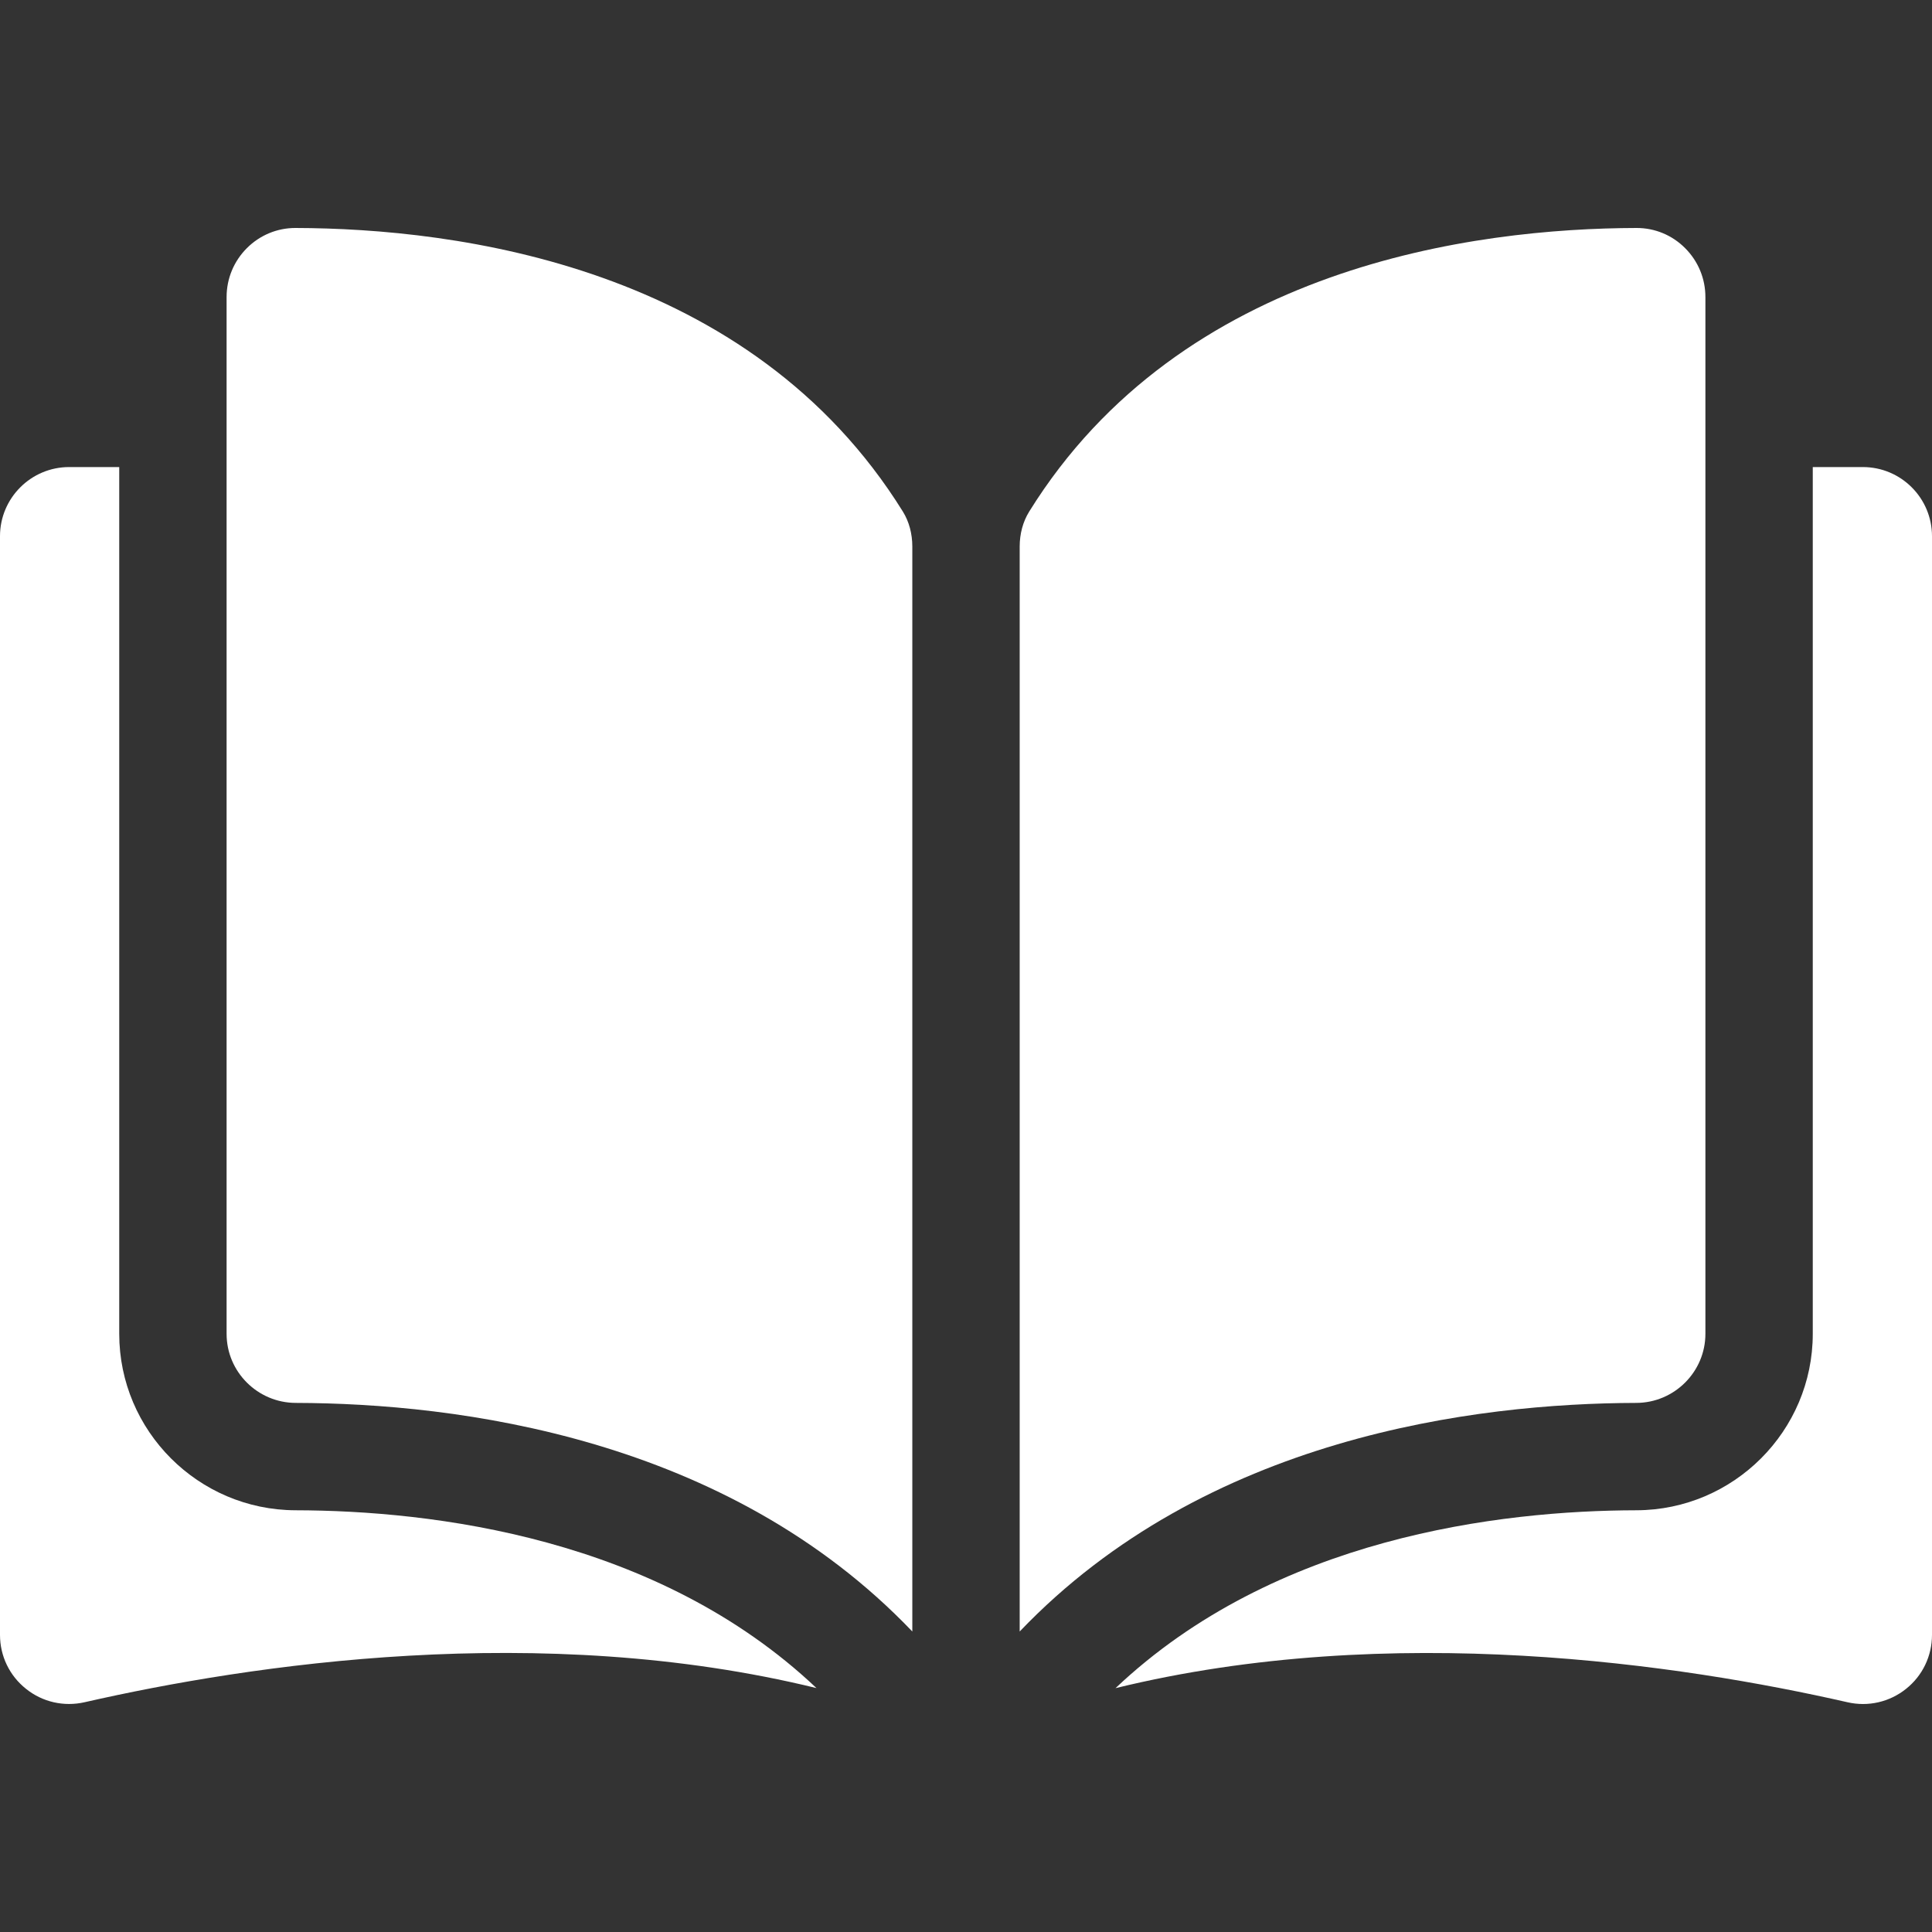 <svg width="28" height="28" viewBox="0 0 28 28" fill="none" xmlns="http://www.w3.org/2000/svg">
<rect x="0" y="0" width="28" height="28" fill="#333333" stroke="none"/>
<path d="M4.283 3.304C4.282 3.304 4.282 3.304 4.281 3.304C4.016 3.304 3.767 3.408 3.579 3.595C3.389 3.785 3.284 4.037 3.284 4.306V19.331C3.284 19.882 3.734 20.331 4.287 20.332C6.619 20.338 10.527 20.824 13.222 23.645V7.921C13.222 7.735 13.175 7.559 13.085 7.414C10.872 3.851 6.621 3.31 4.283 3.304Z" fill="white"/>
<path d="M24.716 19.331V4.306C24.716 4.037 24.611 3.785 24.421 3.595C24.233 3.407 23.984 3.304 23.719 3.304C23.719 3.304 23.718 3.304 23.717 3.304C21.38 3.31 17.128 3.851 14.916 7.414C14.826 7.559 14.778 7.735 14.778 7.921V23.645C17.474 20.824 21.381 20.338 23.713 20.332C24.266 20.331 24.716 19.881 24.716 19.331Z" fill="white"/>
<path d="M26.998 6.769H26.272V19.331C26.272 20.737 25.126 21.884 23.717 21.888C21.738 21.892 18.477 22.279 16.167 24.466C20.162 23.488 24.374 24.123 26.774 24.67C27.074 24.739 27.383 24.668 27.623 24.477C27.863 24.286 28 24 28 23.694V7.771C28 7.218 27.551 6.769 26.998 6.769Z" fill="white"/>
<path d="M1.728 19.331V6.769H1.002C0.45 6.769 0 7.218 0 7.771V23.694C0 24 0.137 24.285 0.377 24.476C0.616 24.668 0.926 24.738 1.226 24.67C3.626 24.123 7.838 23.487 11.833 24.465C9.523 22.279 6.261 21.892 4.283 21.888C2.874 21.884 1.728 20.737 1.728 19.331Z" fill="white"/>
</svg>
